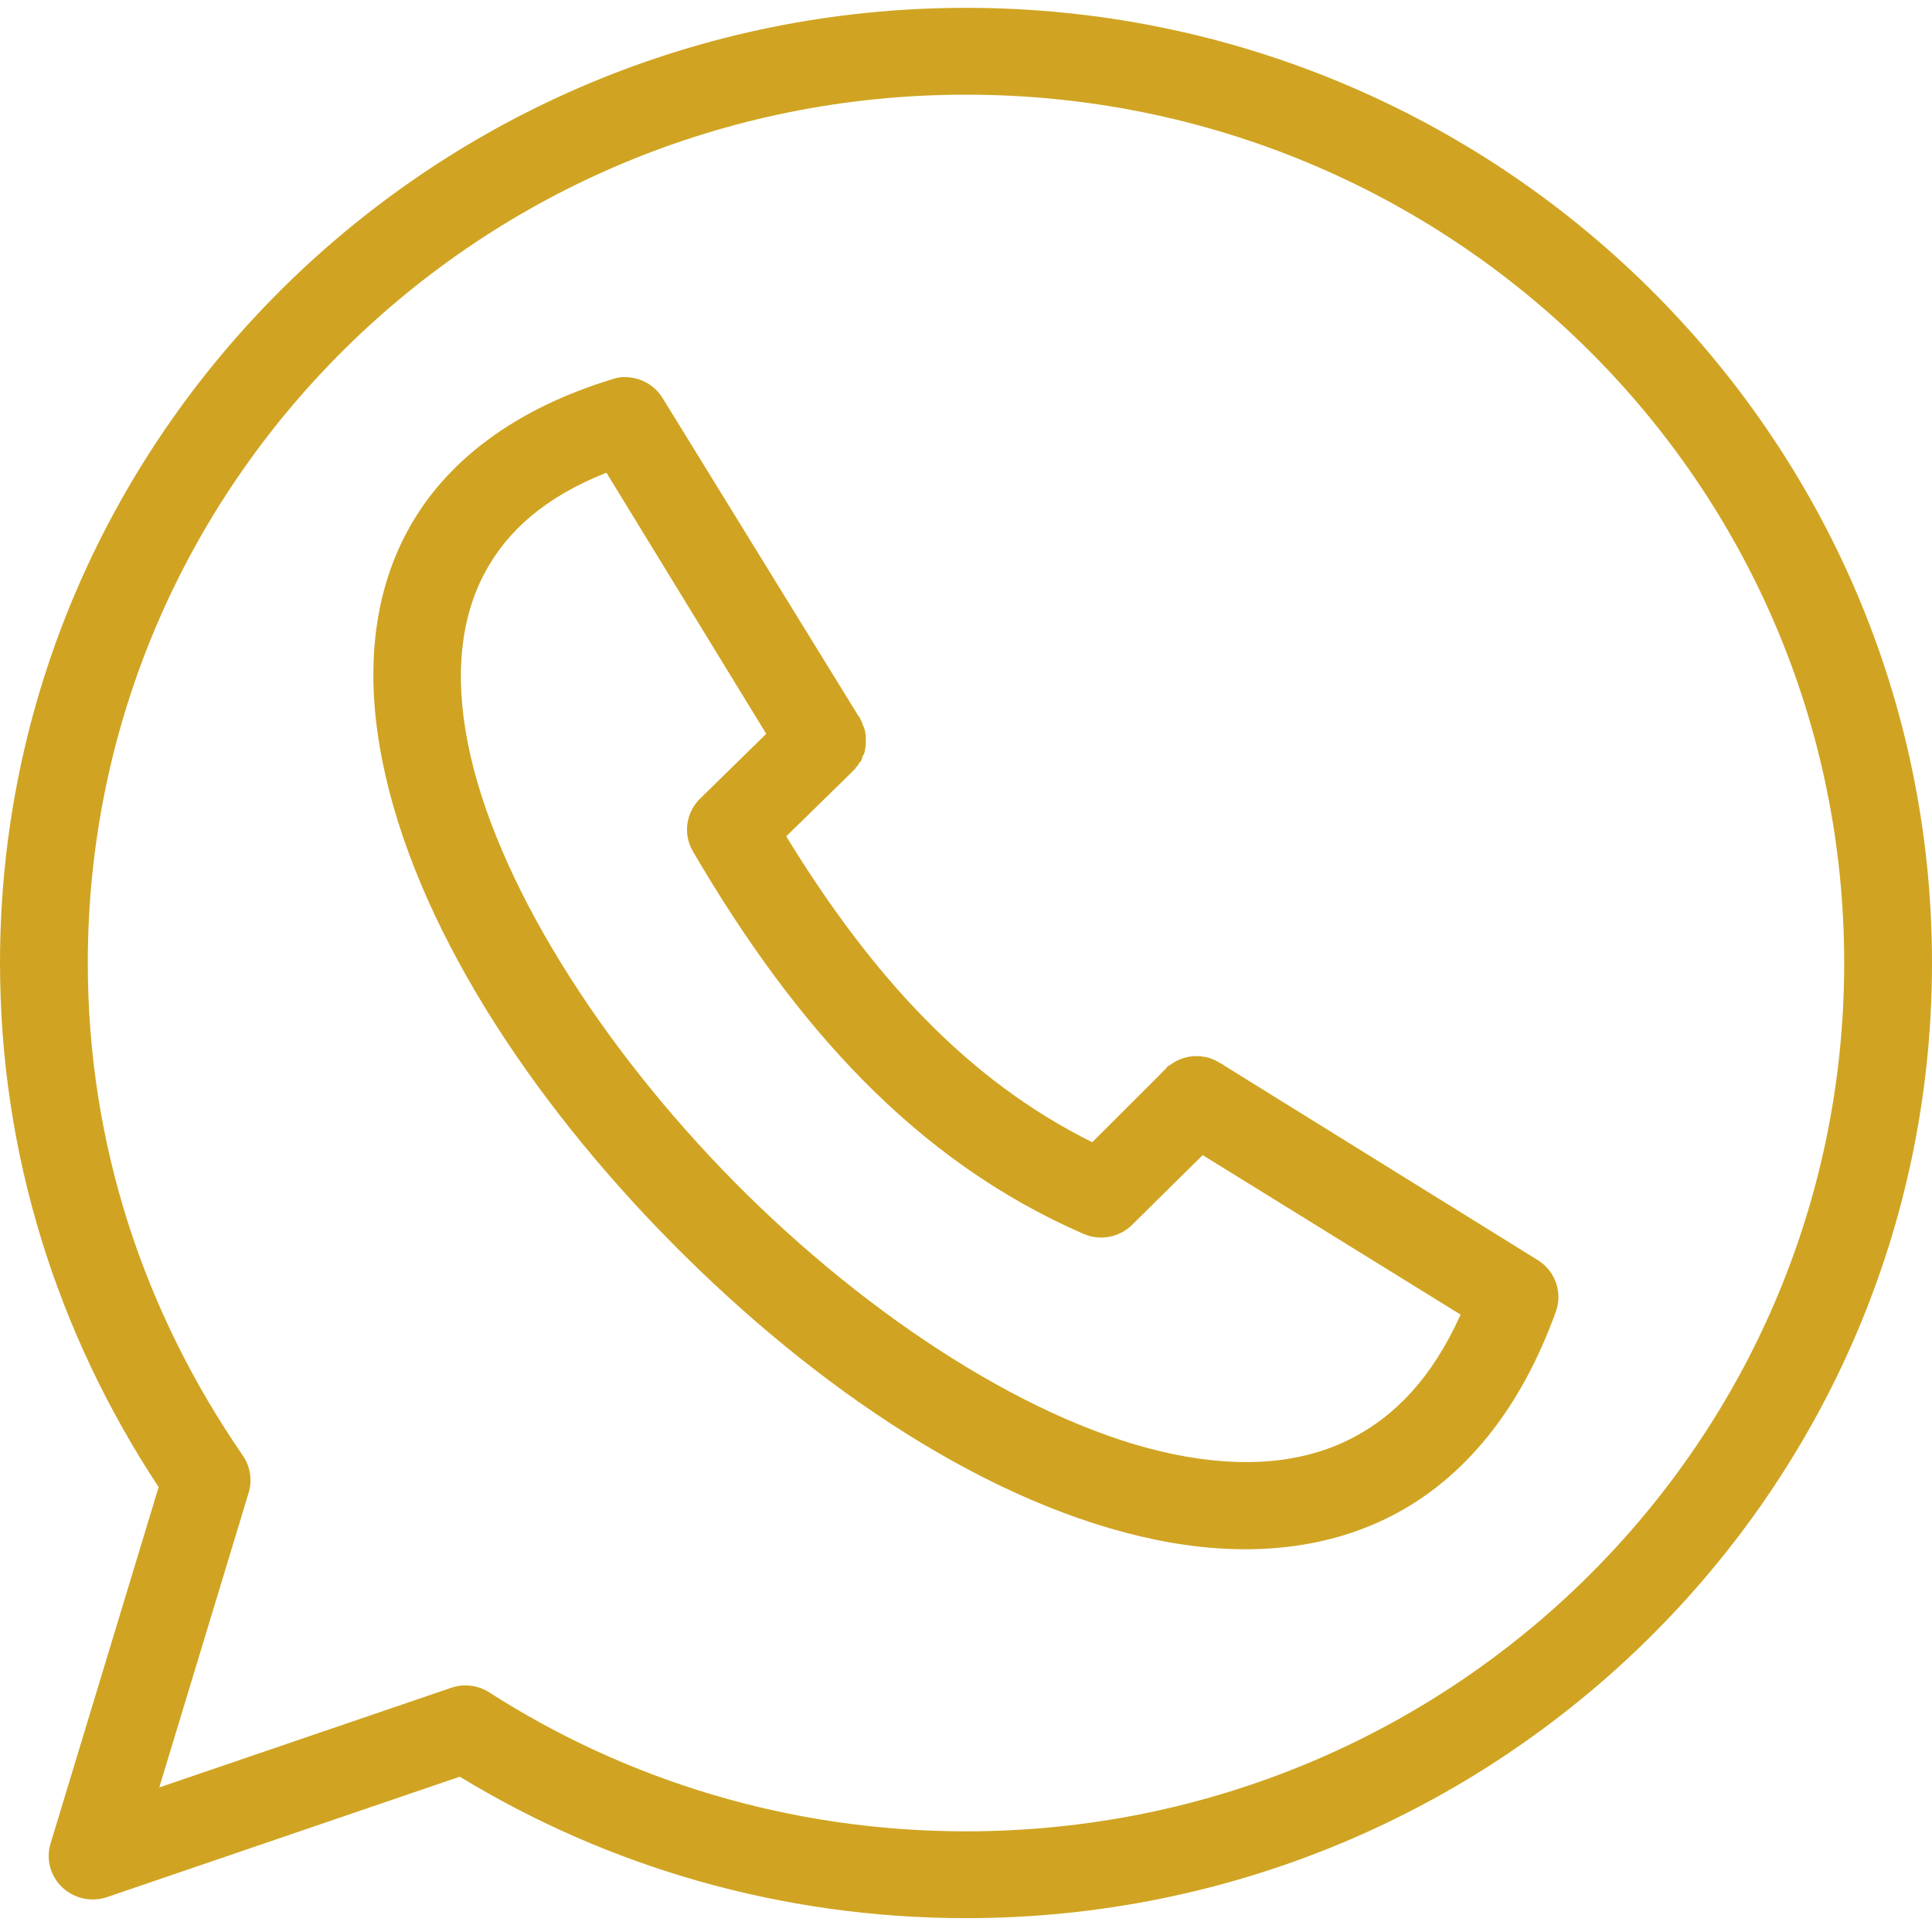 <?xml version="1.0" encoding="UTF-8"?>
<svg width="18px" height="18px" viewBox="0 0 18 18" version="1.1" xmlns="http://www.w3.org/2000/svg" xmlns:xlink="http://www.w3.org/1999/xlink">
    <!-- Generator: sketchtool 51.1 (57501) - http://www.bohemiancoding.com/sketch -->
    <title>BA0A3C74-7786-4603-AD0D-5B26C12539DE</title>
    <desc>Created with sketchtool.</desc>
    <defs></defs>
    <g id="Page-1" stroke="none" stroke-width="1" fill="none" fill-rule="evenodd">
        <g id="Icon-Lib" transform="translate(-346, -701)" fill="#D0A422">
            <g id="Supporting-icons" transform="translate(21, 400)">
                <g id="Whatsapp" transform="translate(325, 301)">
                    <g id="Group">
                        <path d="M5.797,3.513 C5.767,3.516 5.737,3.522 5.708,3.532 C4.796,3.809 4.151,4.298 3.803,4.935 C3.454,5.572 3.41,6.319 3.56,7.078 C3.859,8.595 4.921,10.226 6.264,11.584 C7.607,12.942 9.226,14.029 10.77,14.346 C11.542,14.504 12.311,14.462 12.975,14.118 C13.64,13.774 14.168,13.133 14.497,12.216 C14.559,12.039 14.49,11.843 14.33,11.742 L11.416,9.934 L11.409,9.928 C11.395,9.919 11.38,9.91 11.365,9.903 C11.322,9.875 11.274,9.856 11.224,9.846 C11.22,9.846 11.215,9.846 11.211,9.846 C11.201,9.843 11.19,9.841 11.179,9.84 C11.177,9.84 11.175,9.84 11.173,9.84 C11.105,9.836 11.036,9.849 10.975,9.878 C10.952,9.888 10.931,9.901 10.911,9.916 C10.897,9.923 10.885,9.932 10.872,9.941 C10.868,9.947 10.864,9.953 10.86,9.96 C10.844,9.973 10.829,9.988 10.815,10.004 L10.176,10.642 C9.017,10.066 8.126,9.099 7.325,7.792 L7.913,7.217 C7.924,7.207 7.935,7.196 7.945,7.185 C7.954,7.177 7.962,7.169 7.97,7.16 C7.97,7.158 7.97,7.156 7.97,7.154 C7.979,7.146 7.988,7.137 7.996,7.128 C7.996,7.126 7.996,7.124 7.996,7.122 C8,7.116 8.005,7.11 8.009,7.103 C8.013,7.099 8.017,7.095 8.022,7.091 C8.026,7.08 8.03,7.07 8.034,7.059 C8.034,7.057 8.034,7.055 8.034,7.053 C8.036,7.049 8.039,7.044 8.041,7.04 C8.045,7.032 8.05,7.023 8.053,7.015 C8.056,7.004 8.058,6.994 8.06,6.983 C8.06,6.981 8.06,6.979 8.06,6.977 C8.063,6.964 8.065,6.952 8.066,6.939 C8.066,6.937 8.066,6.935 8.066,6.933 C8.067,6.922 8.067,6.912 8.066,6.901 C8.066,6.899 8.066,6.897 8.066,6.895 C8.067,6.884 8.067,6.874 8.066,6.863 C8.066,6.859 8.066,6.855 8.066,6.851 C8.065,6.84 8.062,6.83 8.06,6.819 C8.06,6.817 8.06,6.815 8.06,6.813 C8.054,6.789 8.045,6.766 8.034,6.743 C8.034,6.741 8.034,6.739 8.034,6.737 C8.027,6.72 8.018,6.703 8.009,6.687 L8.002,6.674 C8,6.672 7.998,6.67 7.996,6.668 L6.174,3.71 C6.102,3.592 5.975,3.518 5.835,3.514 C5.823,3.513 5.81,3.513 5.797,3.514 L5.797,3.513 Z M5.65,4.404 L7.139,6.837 L6.519,7.444 C6.39,7.574 6.363,7.773 6.455,7.931 C7.402,9.551 8.523,10.811 10.093,11.495 C10.246,11.563 10.427,11.53 10.546,11.413 L11.205,10.762 L13.608,12.248 C13.342,12.84 12.995,13.192 12.598,13.398 C12.139,13.636 11.577,13.681 10.936,13.549 C9.655,13.287 8.107,12.291 6.845,11.015 C5.584,9.739 4.608,8.188 4.359,6.926 C4.234,6.295 4.289,5.751 4.525,5.321 C4.728,4.95 5.073,4.632 5.65,4.404 Z" id="Shape"></path>
                        <path d="M9,0.073 C4.036,0.073 6.38181818e-05,4.061 6.38181818e-05,8.972 C6.38181818e-05,10.757 0.535,12.425 1.478,13.855 L0.471,17.176 C0.427,17.322 0.469,17.479 0.58,17.584 C0.691,17.689 0.852,17.724 0.997,17.675 L4.284,16.553 C5.653,17.388 7.272,17.871 9,17.871 C13.966,17.871 18,13.883 18,8.972 C18,4.061 13.966,0.073 9,0.073 Z M9,0.882 C13.524,0.882 17.182,4.498 17.182,8.972 C17.182,13.446 13.524,17.062 9,17.062 C7.36,17.062 5.834,16.586 4.559,15.768 C4.453,15.7 4.322,15.684 4.203,15.725 L1.484,16.653 L2.317,13.906 C2.352,13.789 2.332,13.663 2.263,13.562 C1.339,12.221 0.818,10.659 0.818,8.972 C0.818,4.499 4.478,0.882 9,0.882 Z" id="Shape"></path>
                    </g>
                </g>
            </g>
        </g>
    </g>
</svg>